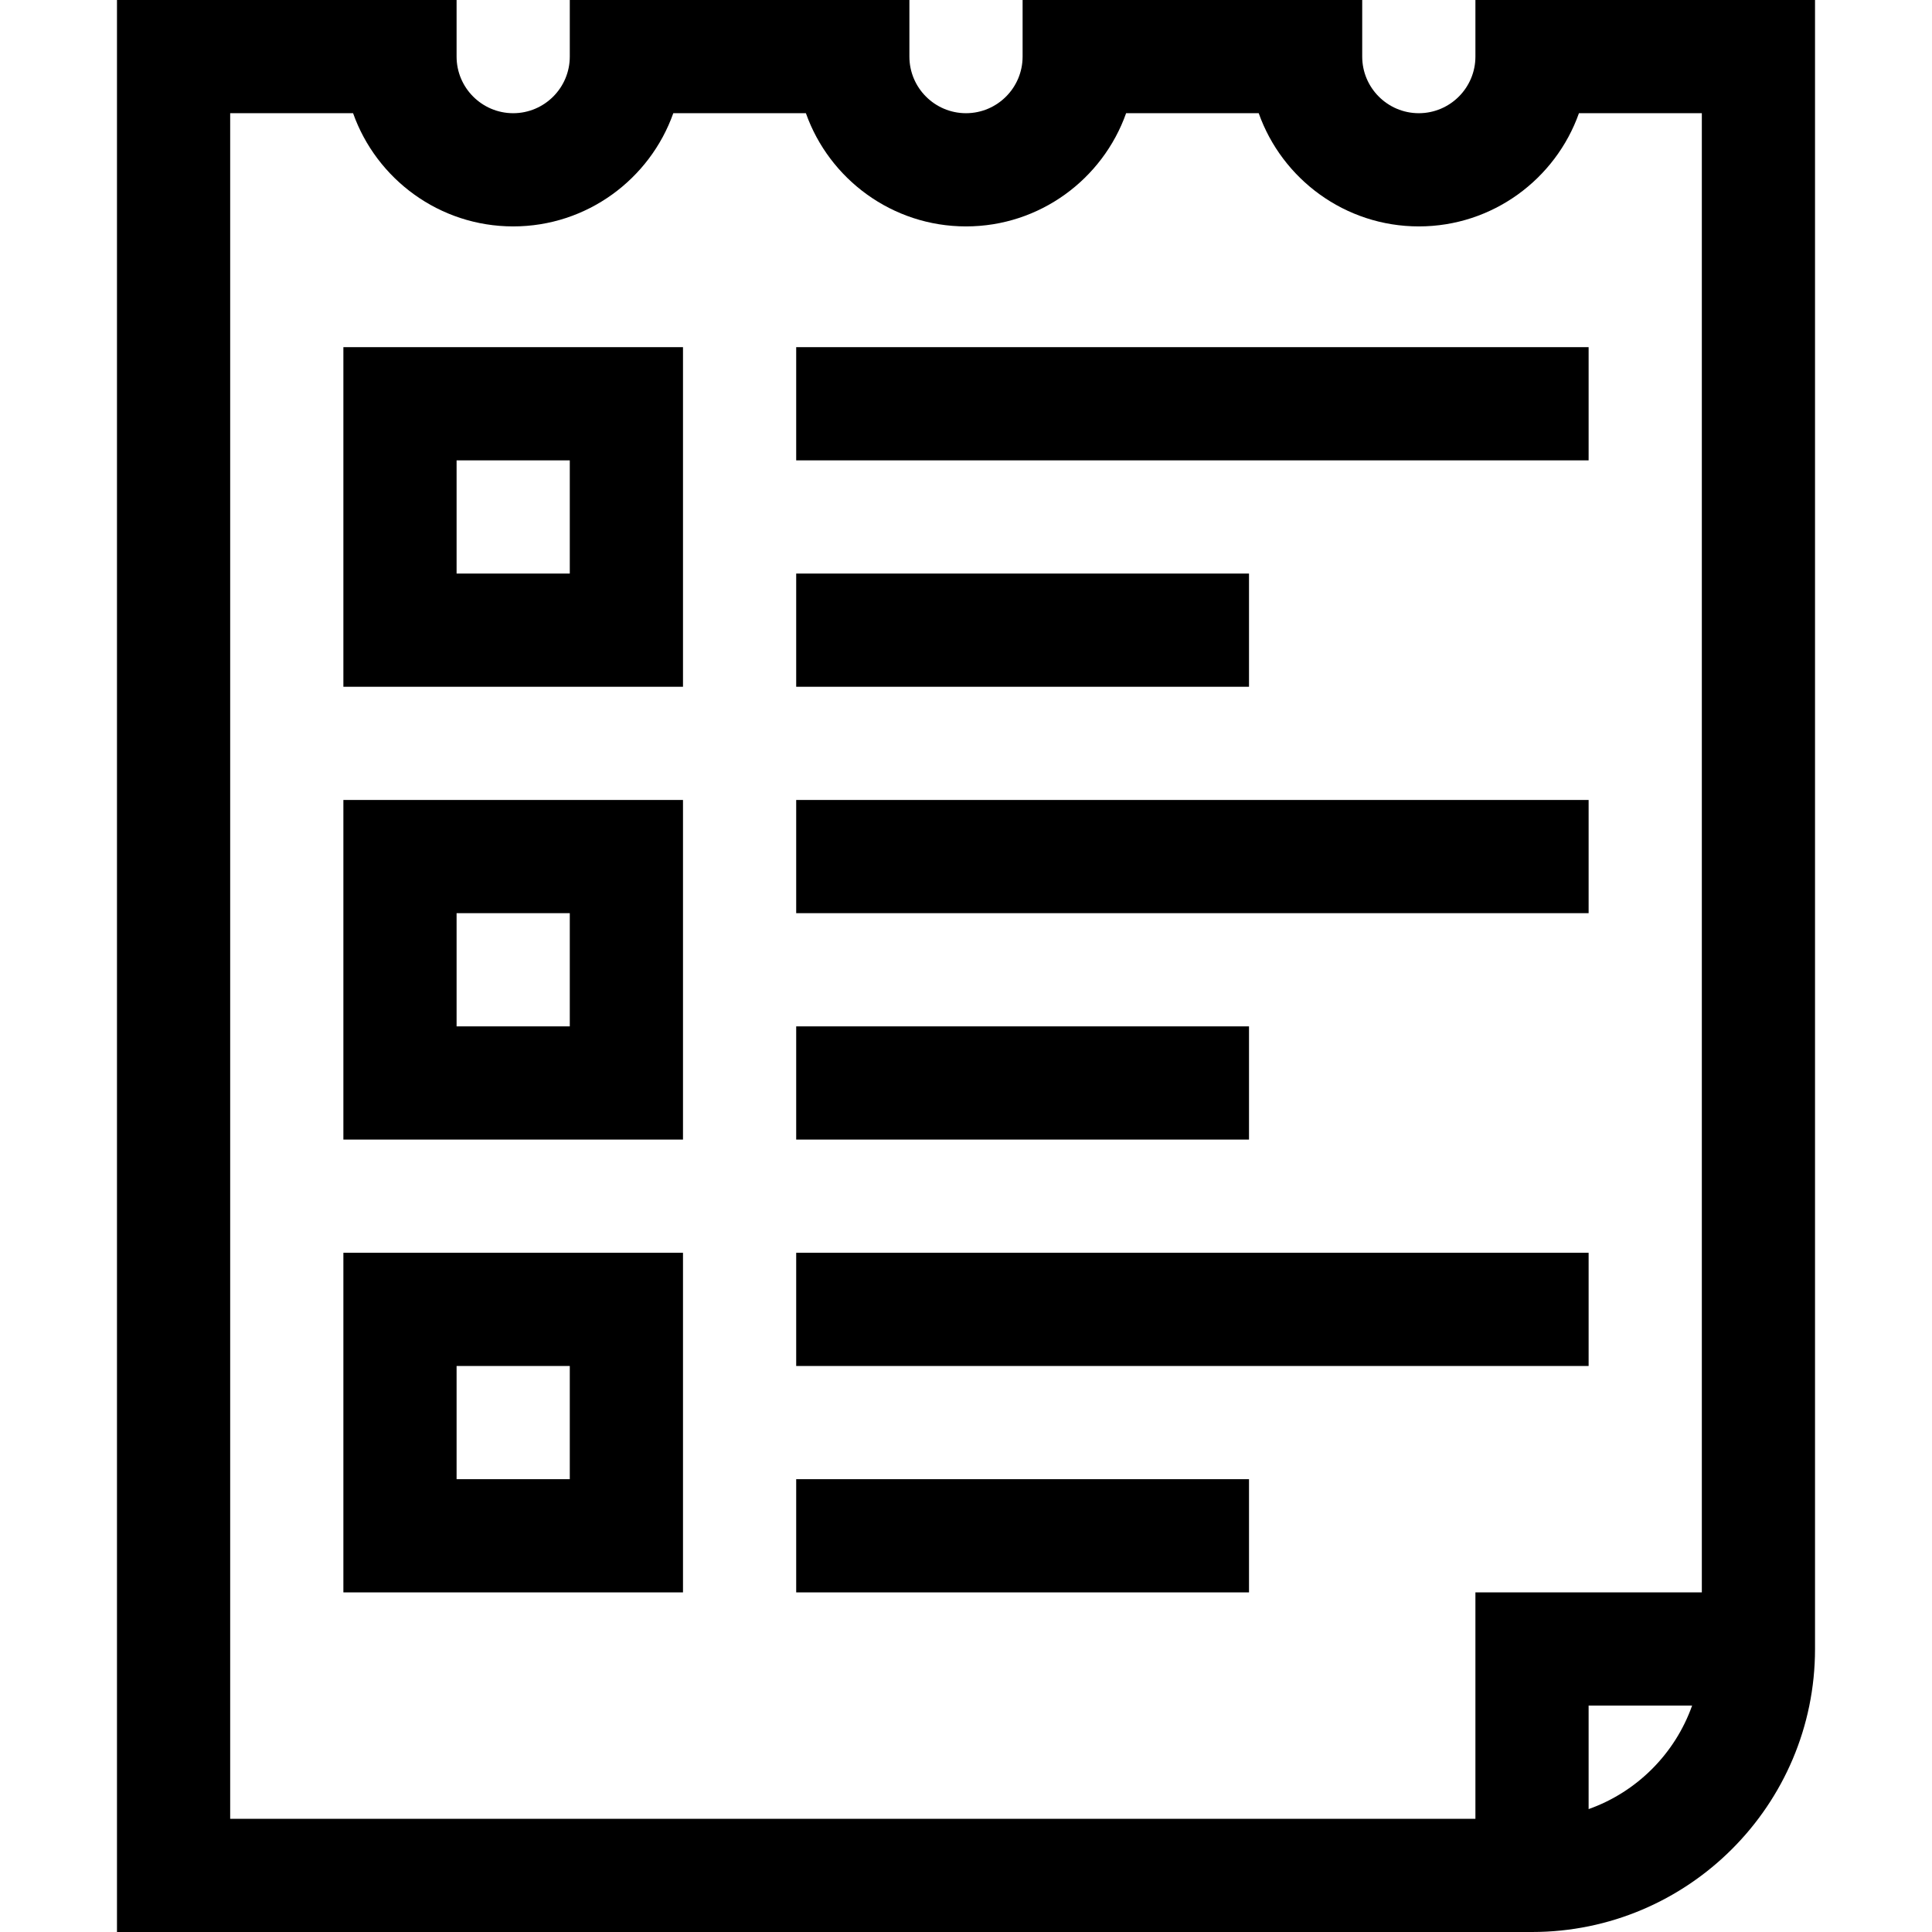 <svg height="512pt" viewBox="-31 0 512 512" width="512pt" xmlns="http://www.w3.org/2000/svg"><path d="m360 0v15c0 8.27-6.73 15-15 15s-15-6.73-15-15v-15h-90v15c0 8.27-6.73 15-15 15s-15-6.73-15-15v-15h-90v15c0 8.27-6.73 15-15 15s-15-6.73-15-15v-15h-90v512h375c41.355 0 75-33.645 75-75 0-26.98 0-419.035 0-437zm30 479.43v-27.441h27.43c-4.527 12.77-14.66 22.914-27.43 27.441zm-30-57.43v60h-330v-452h32.57c6.191 17.461 22.875 30 42.43 30s36.238-12.539 42.43-30h35.141c6.191 17.461 22.875 30 42.43 30 19.559 0 36.238-12.539 42.43-30h35.141c6.191 17.461 22.875 30 42.434 30 19.555 0 36.238-12.539 42.43-30h32.566v392zm0 0"/><path d="m60 182h90v-90h-90zm30-60h30v30h-30zm0 0"/><path d="m60 302h90v-90h-90zm30-60h30v30h-30zm0 0"/><path d="m60 422h90v-90h-90zm30-60h30v30h-30zm0 0"/><path d="m180 92h210v30h-210zm0 0"/><path d="m180 152h120v30h-120zm0 0"/><path d="m180 212h210v30h-210zm0 0"/><path d="m180 272h120v30h-120zm0 0"/><path d="m180 332h210v30h-210zm0 0"/><path d="m180 392h120v30h-120zm0 0"/></svg>